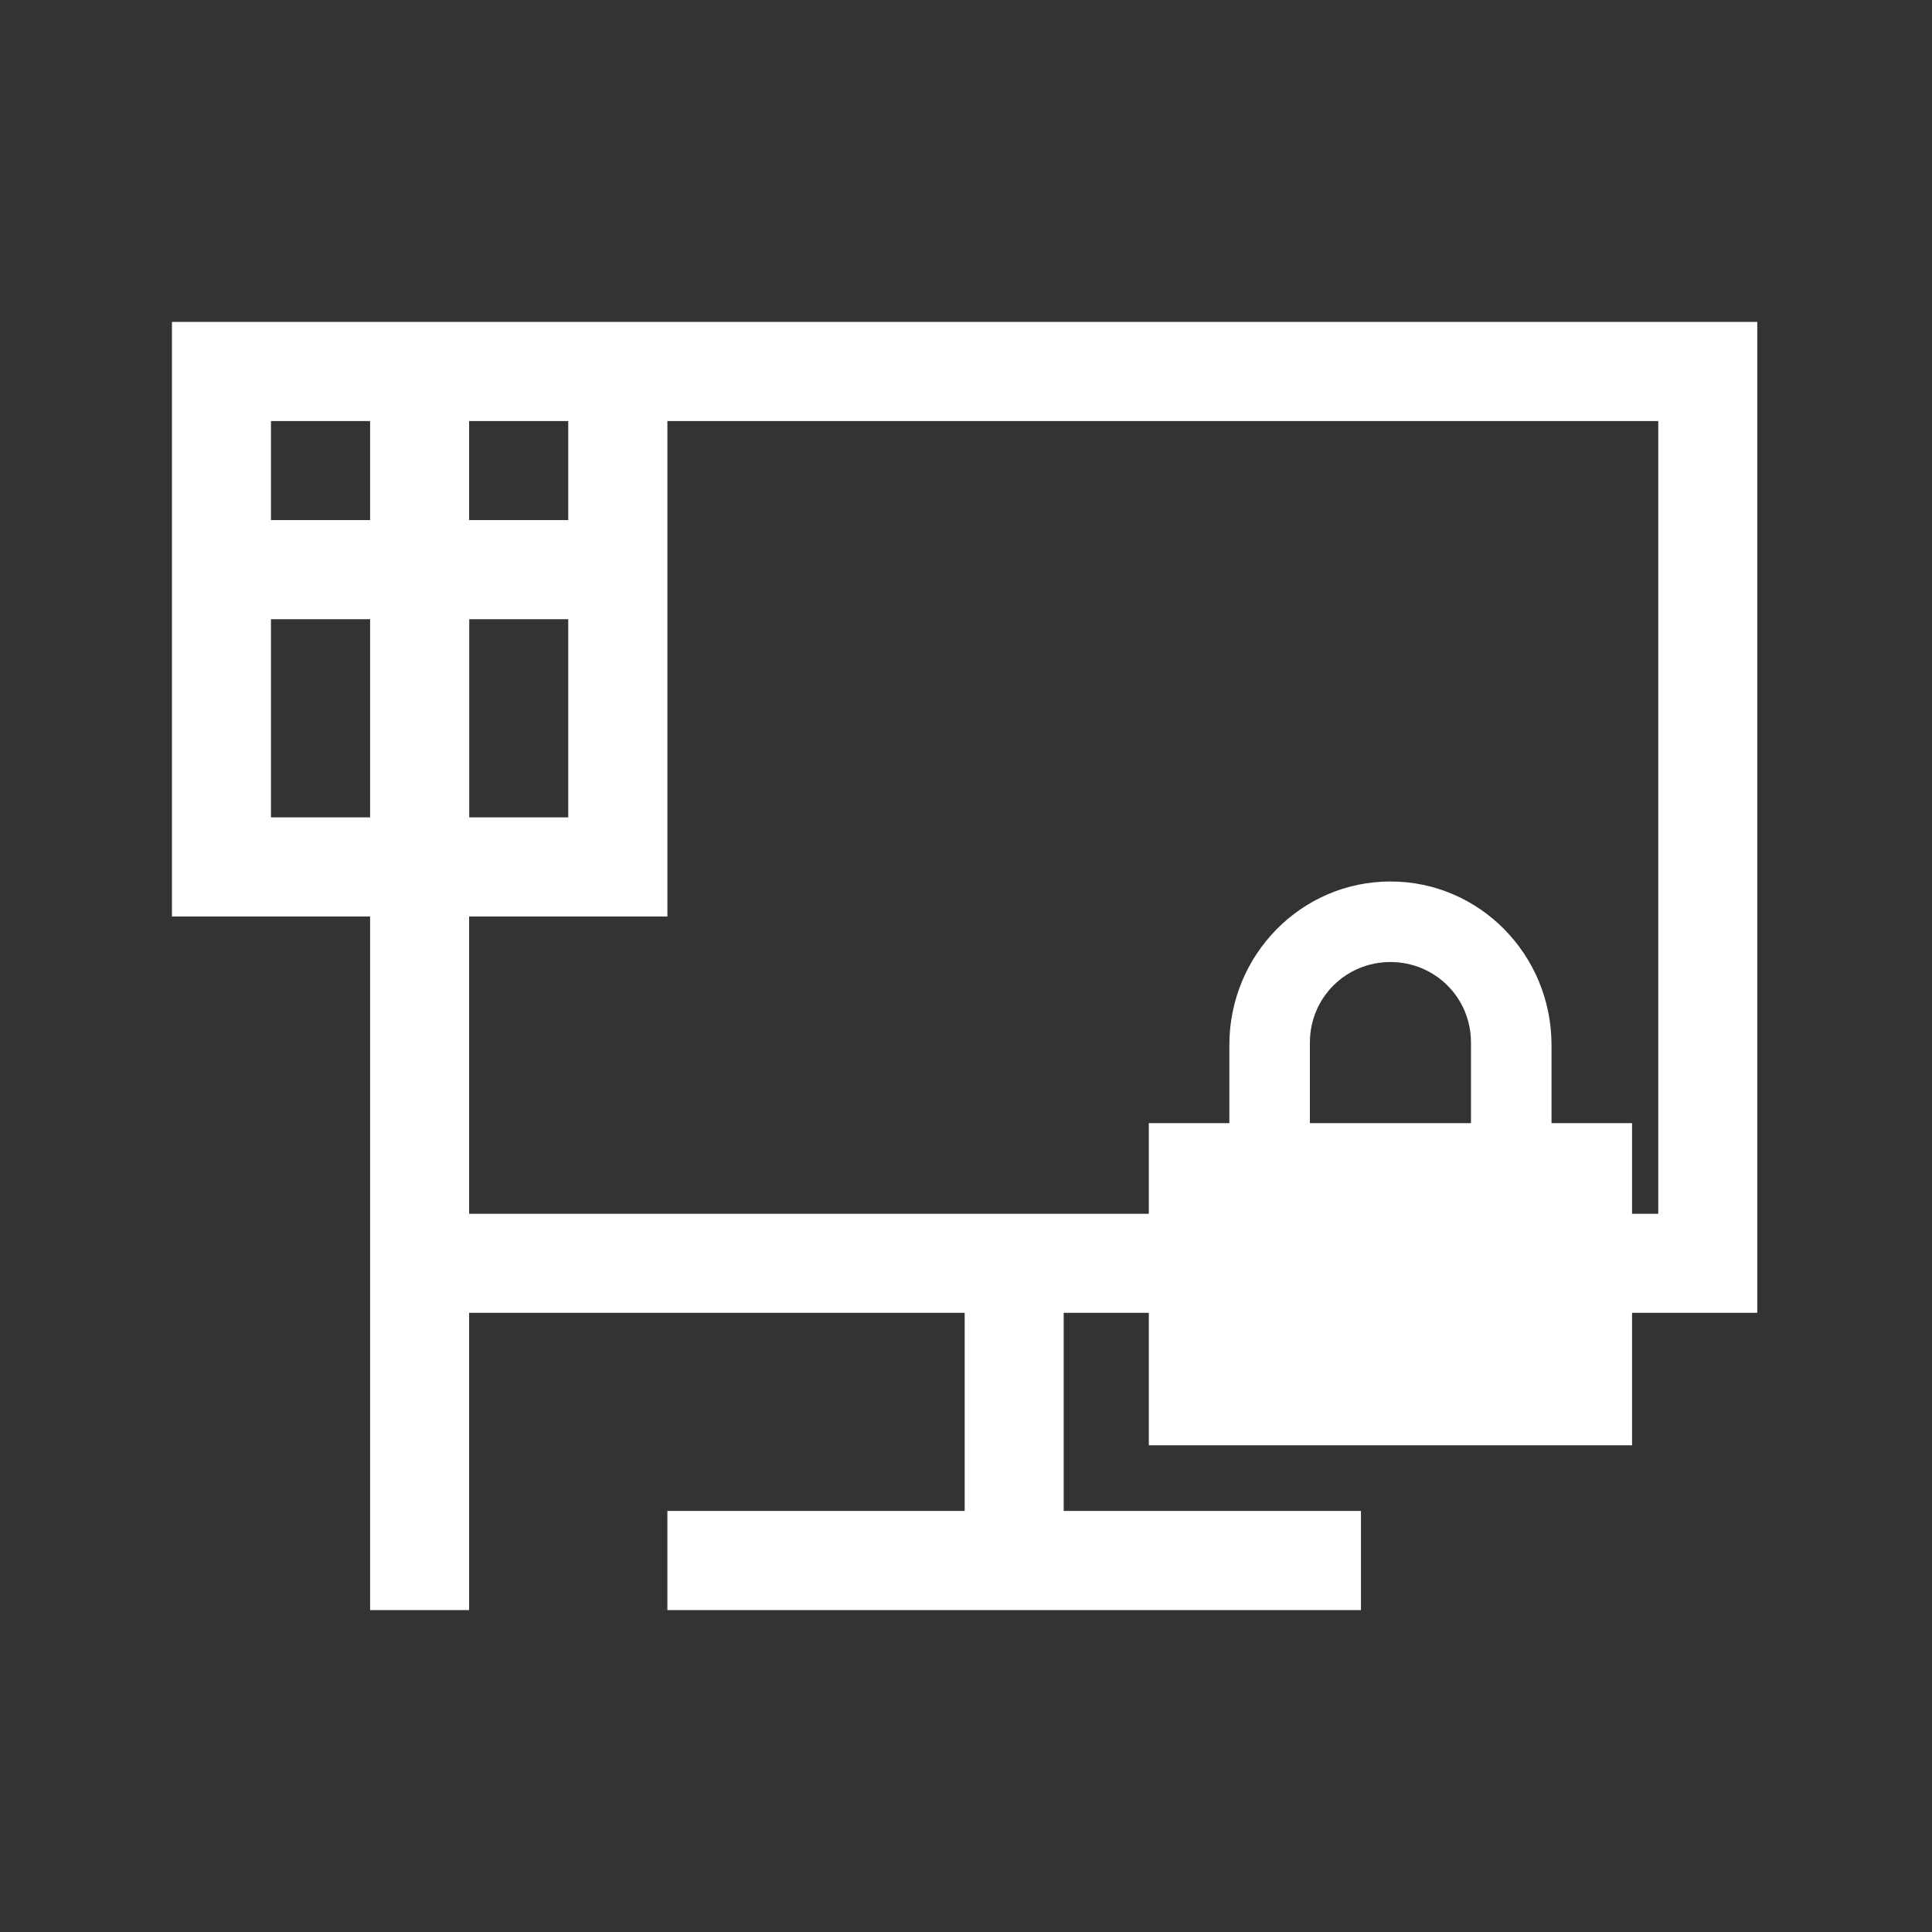 <?xml version="1.0" encoding="utf-8"?>
<svg version="1.1" viewBox="0 0 16 16" xmlns="http://www.w3.org/2000/svg">
  <rect x="0" y="0" width="16" height="16" fill="#333333" stroke="none"/>
  <path d="M 1.424 2.666 L 1.424 7.59 L 3.065 7.59 L 3.065 13.334 L 3.885 13.334 L 3.885 10.872 L 7.989 10.872 L 7.989 12.513 L 5.527 12.513 L 5.527 13.334 L 11.271 13.334 L 11.271 12.513 L 8.809 12.513 L 8.809 10.872 L 14.553 10.872 L 14.553 2.666 L 5.526 2.666 L 1.424 2.666 Z M 2.244 3.487 L 3.065 3.487 L 3.065 4.307 L 2.244 4.307 L 2.244 3.487 Z M 3.885 3.487 L 4.706 3.487 L 4.706 4.307 L 3.885 4.307 L 3.885 3.487 Z M 5.527 3.487 L 13.733 3.487 L 13.733 10.052 L 3.885 10.052 L 3.885 7.59 L 5.527 7.59 L 5.527 4.307 L 5.527 3.487 Z M 2.244 5.128 L 3.065 5.128 L 3.065 6.769 L 2.244 6.769 L 2.244 5.128 Z M 3.886 5.128 L 4.706 5.128 L 4.706 6.769 L 3.886 6.769 L 3.886 5.128 Z" stroke-width="1.231" style="transform-origin: 7.989px 8px; fill: rgb(255, 255, 255);"/>
  <g transform="matrix(0.667, 0, 0, 0.667, -101.208, -383.135)">
    <path style="fill: rgb(255, 255, 255);" d="m169 585.36c-1.108 0-2 0.911-2 2.031v0.969h-1v4h6v-4h-1v-0.969c0-1.12-0.892-2.031-2-2.031zm0 1c0.554 0 1 0.442 1 1v1h-2v-1c0-0.558 0.446-1 1-1z"/>
  </g>
</svg>